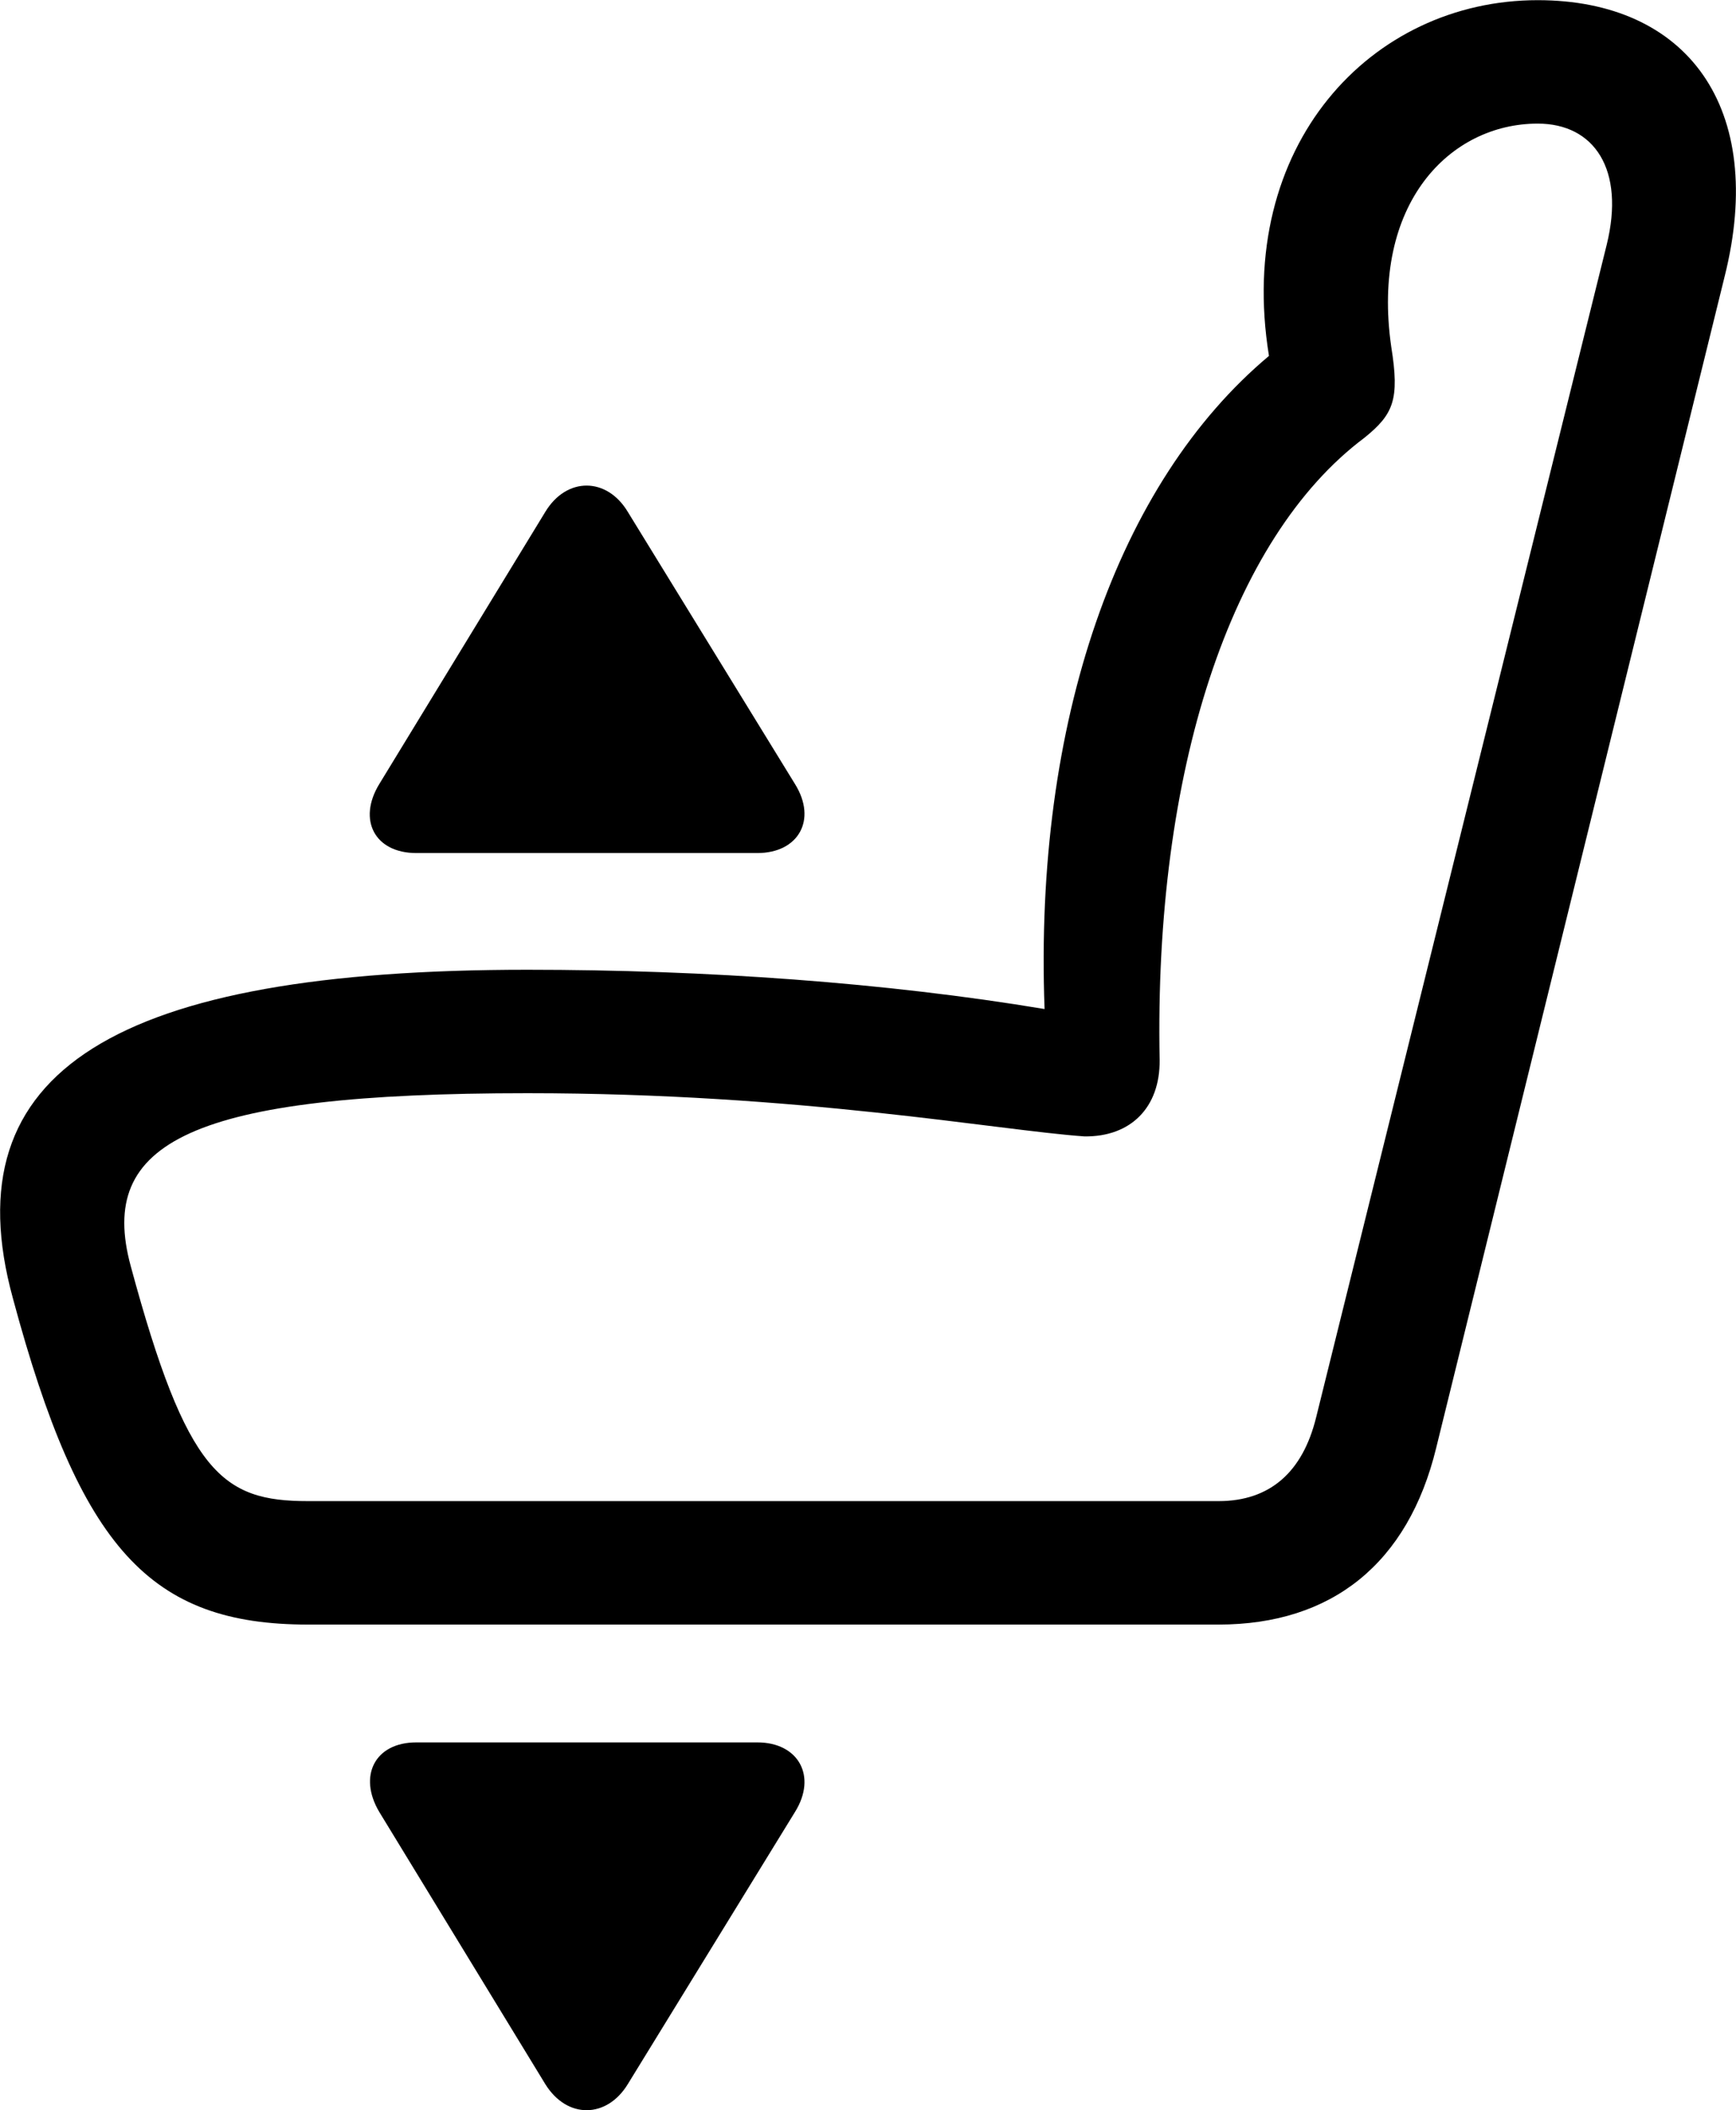 
<svg
    viewBox="0 0 30.945 37.608"
    xmlns="http://www.w3.org/2000/svg"
>
    <path
        fill="inherit"
        d="M0.231 23.143C1.431 27.603 2.68 28.953 5.49 28.953H21.721C23.741 28.953 25.101 27.863 25.601 25.803L30.741 4.933C31.5 1.913 30.07 0.003 27.41 0.003C24.441 0.003 22.011 2.593 22.62 6.343C19.921 8.603 18.43 12.863 18.62 17.983C15.8 17.513 12.591 17.283 9.4 17.283C2.091 17.283 -0.889 19.063 0.231 23.143ZM2.33 22.563C1.73 20.353 3.401 19.483 9.4 19.483C14.271 19.483 17.77 20.143 19.331 20.253C20.16 20.263 20.68 19.733 20.671 18.893C20.57 13.753 21.93 9.593 24.32 7.803C24.84 7.383 24.951 7.123 24.8 6.183C24.43 3.623 25.851 2.203 27.41 2.203C28.421 2.203 28.971 3.023 28.64 4.363L23.46 25.263C23.221 26.233 22.64 26.753 21.721 26.753H5.49C3.961 26.753 3.33 26.263 2.33 22.563ZM7.42 15.203H13.501C14.23 15.203 14.57 14.613 14.171 13.973L11.191 9.123C10.82 8.503 10.101 8.493 9.72 9.123L6.761 13.973C6.37 14.613 6.681 15.203 7.42 15.203ZM7.42 31.053C6.681 31.053 6.38 31.653 6.761 32.293L9.72 37.143C10.111 37.773 10.82 37.753 11.191 37.143L14.171 32.293C14.57 31.653 14.23 31.053 13.501 31.053Z"
        fillRule="evenodd"
        clipRule="evenodd"
    />
</svg>
        